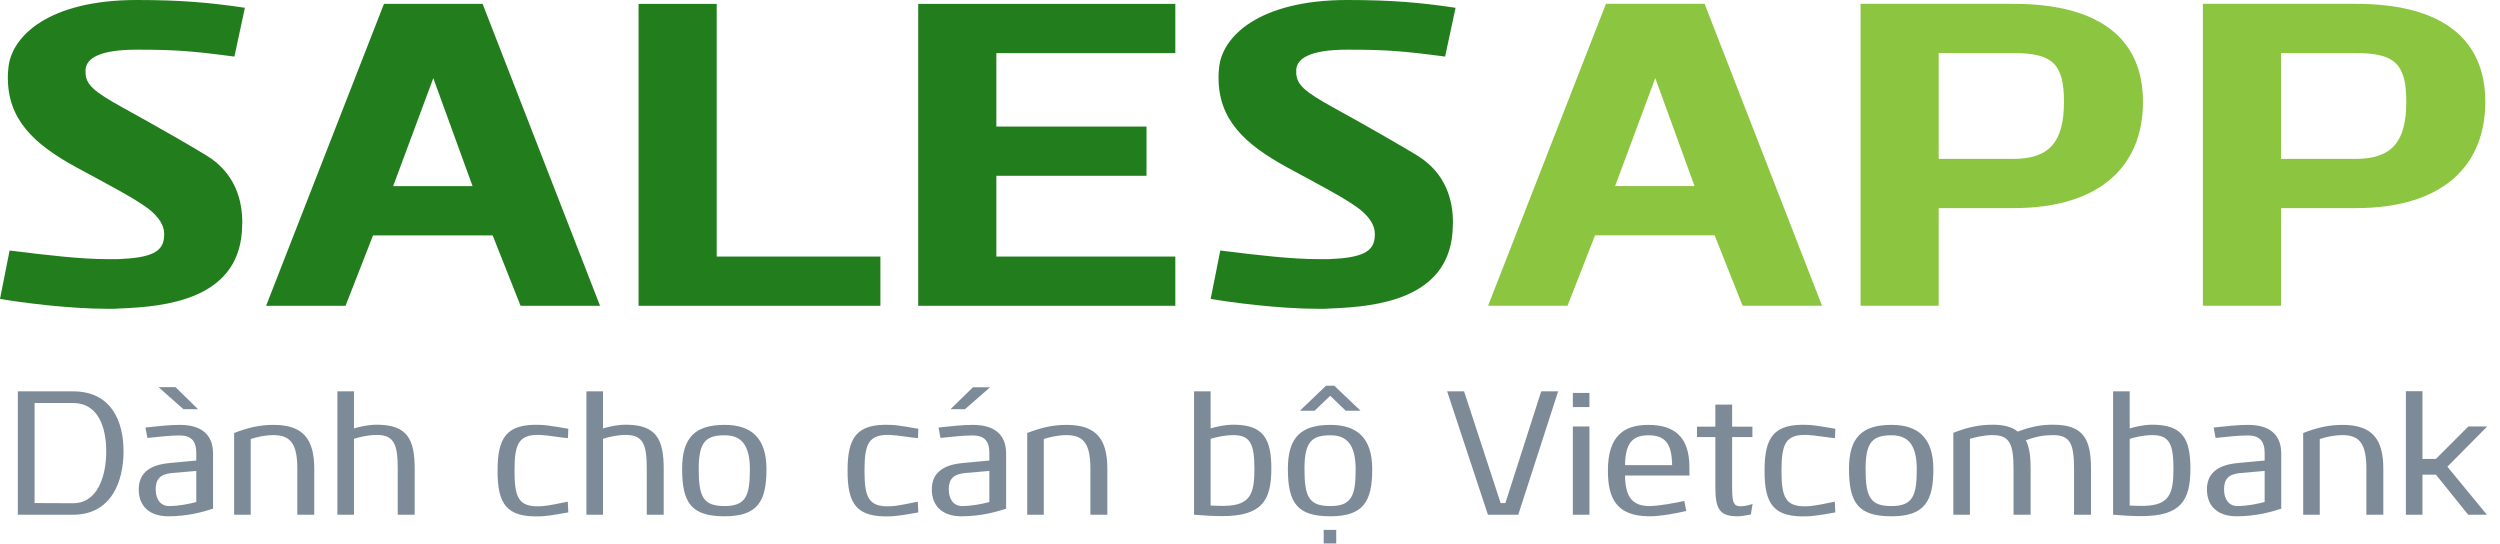 <svg width="170" height="37" viewBox="0 0 170 37" version="1.1" xmlns="http://www.w3.org/2000/svg" xmlns:xlink="http://www.w3.org/1999/xlink">
<title>logo</title>
<desc>Created using Figma</desc>
<g id="Canvas" transform="translate(-4525 1816)">
<g id="logo">
<g id="SALESAPP">
<use xlink:href="#path0_fill" transform="translate(4525 -1816)" fill="#227E1D" fill-opacity="0.993"/>
<use xlink:href="#path1_fill" transform="translate(4525 -1816)" fill="#227E1D" fill-opacity="0.993"/>
<use xlink:href="#path2_fill" transform="translate(4525 -1816)" fill="#227E1D" fill-opacity="0.993"/>
<use xlink:href="#path3_fill" transform="translate(4525 -1816)" fill="#227E1D" fill-opacity="0.993"/>
<use xlink:href="#path4_fill" transform="translate(4525 -1816)" fill="#227E1D" fill-opacity="0.993"/>
</g>
<g id="SALESAPP">
<use xlink:href="#path5_fill" transform="translate(4626.19 -1815.74)" fill="#8CC540"/>
<use xlink:href="#path6_fill" transform="translate(4626.19 -1815.74)" fill="#8CC540"/>
<use xlink:href="#path7_fill" transform="translate(4626.19 -1815.74)" fill="#8CC540"/>
</g>
<g id="D&#195;&#160;nh cho c&#195;&#161;n b&#225;&#187;&#153; Vietcombank">
<use xlink:href="#path8_fill" transform="translate(4525 -1792)" fill="#7D8B98"/>
</g>
</g>
</g>
<defs>
<path id="path0_fill" d="M 0 20.325C 1.336 20.559 4.631 21 7.362 21C 7.658 21 7.985 21 8.252 20.971C 11.25 20.853 16.089 20.354 16.445 15.801C 16.445 15.596 16.475 15.361 16.475 15.126C 16.475 13.716 16.059 11.807 14.04 10.573C 13.239 10.074 10.746 8.635 8.341 7.313C 6.382 6.227 5.818 5.757 5.818 4.905C 5.818 4.846 5.818 4.787 5.818 4.729C 5.877 3.994 6.709 3.378 9.291 3.378C 11.903 3.378 13.061 3.466 15.94 3.848L 16.653 0.529C 14.278 0.176 12.319 0 9.291 0C 3.325 0 0.712 2.467 0.564 4.699C 0.534 4.905 0.534 5.081 0.534 5.287C 0.534 8.106 2.256 9.78 5.224 11.396C 7.213 12.482 9.469 13.628 10.33 14.392C 11.042 15.038 11.191 15.566 11.161 16.036C 11.132 17.123 10.3 17.534 8.015 17.622C 7.807 17.622 7.599 17.622 7.362 17.622C 5.492 17.622 3.265 17.358 0.653 17.035L 0 20.325Z"/>
<path id="path1_fill" d="M 26.109 0.264L 18.095 20.794L 23.497 20.794L 25.367 16.007L 33.501 16.007L 35.4 20.794L 40.803 20.794L 32.818 0.264L 26.109 0.264ZM 32.135 12.659L 26.733 12.659L 29.464 5.316L 32.135 12.659Z"/>
<path id="path2_fill" d="M 59.867 20.794L 59.867 17.446L 48.736 17.446L 48.736 0.264L 43.422 0.264L 43.422 20.794L 59.867 20.794Z"/>
<path id="path3_fill" d="M 62.439 20.794L 79.922 20.794L 79.922 17.446L 67.752 17.446L 67.752 11.954L 77.963 11.954L 77.963 8.606L 67.752 8.606L 67.752 3.613L 79.922 3.613L 79.922 0.264L 62.439 0.264L 62.439 20.794Z"/>
<path id="path4_fill" d="M 82.326 20.325C 83.662 20.559 86.957 21 89.688 21C 89.985 21 90.311 21 90.579 20.971C 93.577 20.853 98.415 20.354 98.771 15.801C 98.771 15.596 98.801 15.361 98.801 15.126C 98.801 13.716 98.385 11.807 96.367 10.573C 95.565 10.074 93.072 8.635 90.668 7.313C 88.708 6.227 88.144 5.757 88.144 4.905C 88.144 4.846 88.144 4.787 88.144 4.729C 88.204 3.994 89.035 3.378 91.617 3.378C 94.23 3.378 95.387 3.466 98.267 3.848L 98.979 0.529C 96.604 0.176 94.645 0 91.617 0C 85.651 0 83.039 2.467 82.89 4.699C 82.861 4.905 82.861 5.081 82.861 5.287C 82.861 8.106 84.582 9.78 87.551 11.396C 89.54 12.482 91.796 13.628 92.656 14.392C 93.369 15.038 93.517 15.566 93.487 16.036C 93.458 17.123 92.627 17.534 90.341 17.622C 90.133 17.622 89.925 17.622 89.688 17.622C 87.818 17.622 85.592 17.358 82.979 17.035L 82.326 20.325Z"/>
<path id="path5_fill" d="M 8.015 0L 0 20.53L 5.402 20.53L 7.273 15.743L 15.406 15.743L 17.306 20.53L 22.708 20.53L 14.723 0L 8.015 0ZM 14.04 12.394L 8.638 12.394L 11.369 5.052L 14.04 12.394Z"/>
<path id="path6_fill" d="M 35.717 13.892C 41.802 13.892 44.533 10.867 44.533 6.667C 44.533 2.408 41.624 0 35.717 0L 25.328 0L 25.328 20.53L 30.641 20.53L 30.641 13.892L 35.717 13.892ZM 30.641 10.544L 30.641 3.348L 35.717 3.348C 38.389 3.348 39.16 4.083 39.16 6.667C 39.16 9.34 38.211 10.544 35.717 10.544L 30.641 10.544Z"/>
<path id="path7_fill" d="M 58.995 13.892C 65.08 13.892 67.811 10.867 67.811 6.667C 67.811 2.408 64.902 0 58.995 0L 48.605 0L 48.605 20.53L 53.919 20.53L 53.919 13.892L 58.995 13.892ZM 53.919 10.544L 53.919 3.348L 58.995 3.348C 61.666 3.348 62.438 4.083 62.438 6.667C 62.438 9.34 61.488 10.544 58.995 10.544L 53.919 10.544Z"/>
<path id="path8_fill" d="M 4.968 11C 7.572 11 8.4 8.744 8.4 6.692C 8.4 4.64 7.572 2.612 4.968 2.612L 1.212 2.612L 1.212 11L 4.968 11ZM 2.352 10.208L 2.352 3.404L 4.968 3.404C 6.66 3.404 7.224 5.024 7.224 6.692C 7.224 8.36 6.648 10.22 4.968 10.22L 2.352 10.208ZM 10.779 2.324L 12.471 3.824L 13.467 3.824L 11.931 2.324L 10.779 2.324ZM 10.023 5.78C 10.923 5.684 11.619 5.612 12.219 5.612C 12.987 5.612 13.347 5.972 13.347 6.8L 13.347 7.316L 11.559 7.484C 10.047 7.616 9.435 8.264 9.435 9.284C 9.435 10.46 10.215 11.108 11.439 11.108C 12.771 11.108 13.815 10.808 14.487 10.592L 14.487 6.836C 14.487 5.612 13.767 4.892 12.219 4.892C 11.511 4.892 10.767 4.976 9.891 5.072L 10.023 5.78ZM 13.347 10.136C 12.903 10.256 12.183 10.412 11.475 10.412C 10.911 10.4 10.587 9.944 10.587 9.284C 10.587 8.624 10.851 8.252 11.667 8.168L 13.347 8.024L 13.347 10.136ZM 15.921 11L 17.049 11L 17.049 5.852C 17.421 5.732 17.997 5.588 18.597 5.588C 19.797 5.588 20.217 6.236 20.217 7.88L 20.217 11L 21.369 11L 21.369 7.88C 21.369 5.876 20.637 4.892 18.597 4.892C 17.673 4.892 16.881 5.072 15.921 5.444L 15.921 11ZM 24.07 2.612L 22.942 2.612L 22.942 11L 24.07 11L 24.07 5.84C 24.442 5.72 25.018 5.576 25.618 5.576C 26.794 5.576 27.046 6.212 27.046 7.868L 27.046 11L 28.198 11L 28.198 7.868C 28.198 5.864 27.694 4.88 25.618 4.88C 25.018 4.88 24.442 5.024 24.07 5.132L 24.07 2.612ZM 38.609 10.112C 38.202 10.196 37.23 10.412 36.761 10.424C 35.261 10.496 34.986 9.836 34.986 8.012C 34.986 6.176 35.261 5.516 36.761 5.576C 37.254 5.6 38.394 5.792 38.621 5.792L 38.645 5.156C 38.37 5.12 37.373 4.916 36.785 4.892C 34.41 4.784 33.834 5.78 33.834 8.012C 33.834 10.244 34.41 11.216 36.785 11.108C 37.386 11.084 38.358 10.892 38.645 10.844L 38.609 10.112ZM 41.004 2.612L 39.876 2.612L 39.876 11L 41.004 11L 41.004 5.84C 41.376 5.72 41.952 5.576 42.552 5.576C 43.728 5.576 43.98 6.212 43.98 7.868L 43.98 11L 45.132 11L 45.132 7.868C 45.132 5.864 44.628 4.88 42.552 4.88C 41.952 4.88 41.376 5.024 41.004 5.132L 41.004 2.612ZM 49.276 4.892C 47.308 4.892 46.384 5.708 46.384 7.88C 46.384 10.208 47.02 11.108 49.276 11.108C 51.544 11.108 52.12 10.064 52.12 7.904C 52.12 5.768 51.076 4.892 49.276 4.892ZM 49.276 10.412C 47.812 10.412 47.512 9.788 47.512 7.88C 47.512 6.056 47.992 5.6 49.276 5.6C 50.344 5.6 50.992 6.176 50.992 7.904C 50.992 9.68 50.74 10.412 49.276 10.412ZM 62.41 10.112C 62.002 10.196 61.03 10.412 60.562 10.424C 59.062 10.496 58.786 9.836 58.786 8.012C 58.786 6.176 59.062 5.516 60.562 5.576C 61.054 5.6 62.194 5.792 62.422 5.792L 62.446 5.156C 62.17 5.12 61.174 4.916 60.586 4.892C 58.21 4.784 57.634 5.78 57.634 8.012C 57.634 10.244 58.21 11.216 60.586 11.108C 61.186 11.084 62.158 10.892 62.446 10.844L 62.41 10.112ZM 66.16 2.336L 64.636 3.824L 65.621 3.824L 67.325 2.336L 66.16 2.336ZM 63.953 5.78C 64.853 5.684 65.549 5.612 66.148 5.612C 66.916 5.612 67.276 5.972 67.276 6.8L 67.276 7.316L 65.489 7.484C 63.977 7.616 63.364 8.264 63.364 9.284C 63.364 10.46 64.144 11.108 65.368 11.108C 66.701 11.108 67.745 10.808 68.416 10.592L 68.416 6.836C 68.416 5.612 67.697 4.892 66.148 4.892C 65.441 4.892 64.697 4.976 63.821 5.072L 63.953 5.78ZM 67.276 10.136C 66.832 10.256 66.112 10.412 65.404 10.412C 64.841 10.4 64.516 9.944 64.516 9.284C 64.516 8.624 64.781 8.252 65.597 8.168L 67.276 8.024L 67.276 10.136ZM 69.851 11L 70.979 11L 70.979 5.852C 71.351 5.732 71.927 5.588 72.527 5.588C 73.727 5.588 74.147 6.236 74.147 7.88L 74.147 11L 75.299 11L 75.299 7.88C 75.299 5.876 74.567 4.892 72.527 4.892C 71.603 4.892 70.811 5.072 69.851 5.444L 69.851 11ZM 81.195 2.612L 81.195 11C 81.903 11.06 82.479 11.096 83.115 11.096C 85.815 11.096 86.451 10.028 86.451 7.868C 86.451 5.876 85.947 4.88 83.871 4.88C 83.271 4.88 82.695 5.024 82.323 5.132L 82.323 2.612L 81.195 2.612ZM 82.323 5.84C 82.695 5.732 83.271 5.588 83.871 5.588C 85.047 5.588 85.299 6.236 85.299 7.892C 85.299 9.584 85.023 10.364 83.271 10.4C 83.235 10.4 83.187 10.4 83.139 10.4C 82.899 10.4 82.575 10.388 82.323 10.376L 82.323 5.84ZM 88.392 3.932L 89.388 3.932L 90.456 2.912L 91.512 3.932L 92.52 3.932L 90.732 2.228L 90.168 2.228L 88.392 3.932ZM 90.468 4.892C 88.5 4.892 87.576 5.708 87.576 7.88C 87.576 10.208 88.212 11.108 90.468 11.108C 92.736 11.108 93.312 10.064 93.312 7.904C 93.312 5.768 92.268 4.892 90.468 4.892ZM 90.468 10.412C 89.004 10.412 88.704 9.788 88.704 7.88C 88.704 6.056 89.184 5.6 90.468 5.6C 91.536 5.6 92.184 6.176 92.184 7.904C 92.184 9.68 91.932 10.412 90.468 10.412ZM 90.012 12.032L 90.012 12.956L 90.864 12.956L 90.864 12.032L 90.012 12.032ZM 104.802 2.612L 102.366 10.208L 102.042 10.208L 99.558 2.612L 98.406 2.612L 101.178 11L 103.242 11L 105.954 2.612L 104.802 2.612ZM 106.954 3.68L 108.082 3.68L 108.082 2.72L 106.954 2.72L 106.954 3.68ZM 106.954 11L 108.082 11L 108.082 5L 106.954 5L 106.954 11ZM 114.533 10.064C 113.993 10.184 112.805 10.412 112.169 10.412C 110.933 10.412 110.525 9.716 110.501 8.336L 114.881 8.336L 114.881 7.784C 114.881 5.756 113.909 4.892 112.085 4.892C 110.393 4.892 109.337 5.672 109.337 8C 109.337 9.884 109.913 11.096 112.145 11.108C 112.949 11.108 113.981 10.904 114.665 10.748L 114.533 10.064ZM 110.501 7.628C 110.525 6.128 111.017 5.6 112.085 5.6C 113.201 5.6 113.681 6.116 113.705 7.628L 110.501 7.628ZM 116.644 3.512L 116.644 5.012L 115.396 5.012L 115.396 5.72L 116.644 5.72L 116.644 9.08C 116.644 10.532 116.872 11.108 118.132 11.108C 118.336 11.108 118.564 11.084 119.056 10.988L 119.176 10.268C 118.816 10.388 118.564 10.424 118.408 10.424C 118.372 10.424 118.336 10.424 118.3 10.424C 117.856 10.4 117.784 10.1 117.784 9.08L 117.784 5.72L 119.164 5.72L 119.164 5.012L 117.784 5.012L 117.784 3.512L 116.644 3.512ZM 124.766 10.112C 124.358 10.196 123.386 10.412 122.918 10.424C 121.418 10.496 121.142 9.836 121.142 8.012C 121.142 6.176 121.418 5.516 122.918 5.576C 123.41 5.6 124.55 5.792 124.778 5.792L 124.802 5.156C 124.526 5.12 123.53 4.916 122.942 4.892C 120.566 4.784 119.99 5.78 119.99 8.012C 119.99 10.244 120.566 11.216 122.942 11.108C 123.542 11.084 124.514 10.892 124.802 10.844L 124.766 10.112ZM 128.624 4.892C 126.656 4.892 125.732 5.708 125.732 7.88C 125.732 10.208 126.368 11.108 128.624 11.108C 130.892 11.108 131.468 10.064 131.468 7.904C 131.468 5.768 130.424 4.892 128.624 4.892ZM 128.624 10.412C 127.16 10.412 126.86 9.788 126.86 7.88C 126.86 6.056 127.34 5.6 128.624 5.6C 129.692 5.6 130.34 6.176 130.34 7.904C 130.34 9.68 130.088 10.412 128.624 10.412ZM 132.827 11L 133.955 11L 133.955 5.84C 134.327 5.732 134.903 5.588 135.503 5.588C 136.667 5.588 136.919 6.212 136.919 7.868L 136.919 11L 138.083 11L 138.083 7.868C 138.083 7.04 137.999 6.404 137.759 5.936C 138.455 5.684 138.959 5.588 139.619 5.588C 140.783 5.588 141.035 6.212 141.035 7.868L 141.035 11L 142.187 11L 142.187 7.868C 142.187 5.876 141.683 4.88 139.619 4.88C 138.839 4.88 138.167 4.988 137.207 5.348C 136.835 5.036 136.259 4.88 135.503 4.88C 134.651 4.88 133.823 5.036 132.827 5.432L 132.827 11ZM 143.691 2.612L 143.691 11C 144.399 11.06 144.975 11.096 145.611 11.096C 148.311 11.096 148.947 10.028 148.947 7.868C 148.947 5.876 148.443 4.88 146.367 4.88C 145.767 4.88 145.191 5.024 144.819 5.132L 144.819 2.612L 143.691 2.612ZM 144.819 5.84C 145.191 5.732 145.767 5.588 146.367 5.588C 147.543 5.588 147.795 6.236 147.795 7.892C 147.795 9.584 147.519 10.364 145.767 10.4C 145.731 10.4 145.683 10.4 145.635 10.4C 145.395 10.4 145.071 10.388 144.819 10.376L 144.819 5.84ZM 150.66 5.78C 151.56 5.684 152.268 5.612 152.868 5.612C 153.624 5.612 153.996 5.972 153.996 6.8L 153.996 7.316L 152.196 7.484C 150.696 7.616 150.072 8.264 150.072 9.284C 150.072 10.46 150.852 11.108 152.088 11.108C 153.408 11.108 154.452 10.808 155.124 10.592L 155.124 6.836C 155.124 5.612 154.404 4.892 152.868 4.892C 152.16 4.892 151.416 4.976 150.528 5.072L 150.66 5.78ZM 153.996 10.136C 153.54 10.256 152.82 10.412 152.124 10.412C 151.56 10.4 151.236 9.944 151.236 9.284C 151.236 8.624 151.488 8.252 152.316 8.168L 153.996 8.024L 153.996 10.136ZM 156.617 11L 157.744 11L 157.744 5.852C 158.117 5.732 158.692 5.588 159.292 5.588C 160.492 5.588 160.913 6.236 160.913 7.88L 160.913 11L 162.065 11L 162.065 7.88C 162.065 5.876 161.333 4.892 159.292 4.892C 158.368 4.892 157.576 5.072 156.617 5.444L 156.617 11ZM 164.729 11L 164.729 8.276L 165.641 8.276L 167.837 11L 169.109 11L 166.421 7.736L 169.133 5L 167.849 5L 165.641 7.208L 164.729 7.208L 164.729 2.6L 163.601 2.6L 163.601 11L 164.729 11Z"/>
</defs>
</svg>
